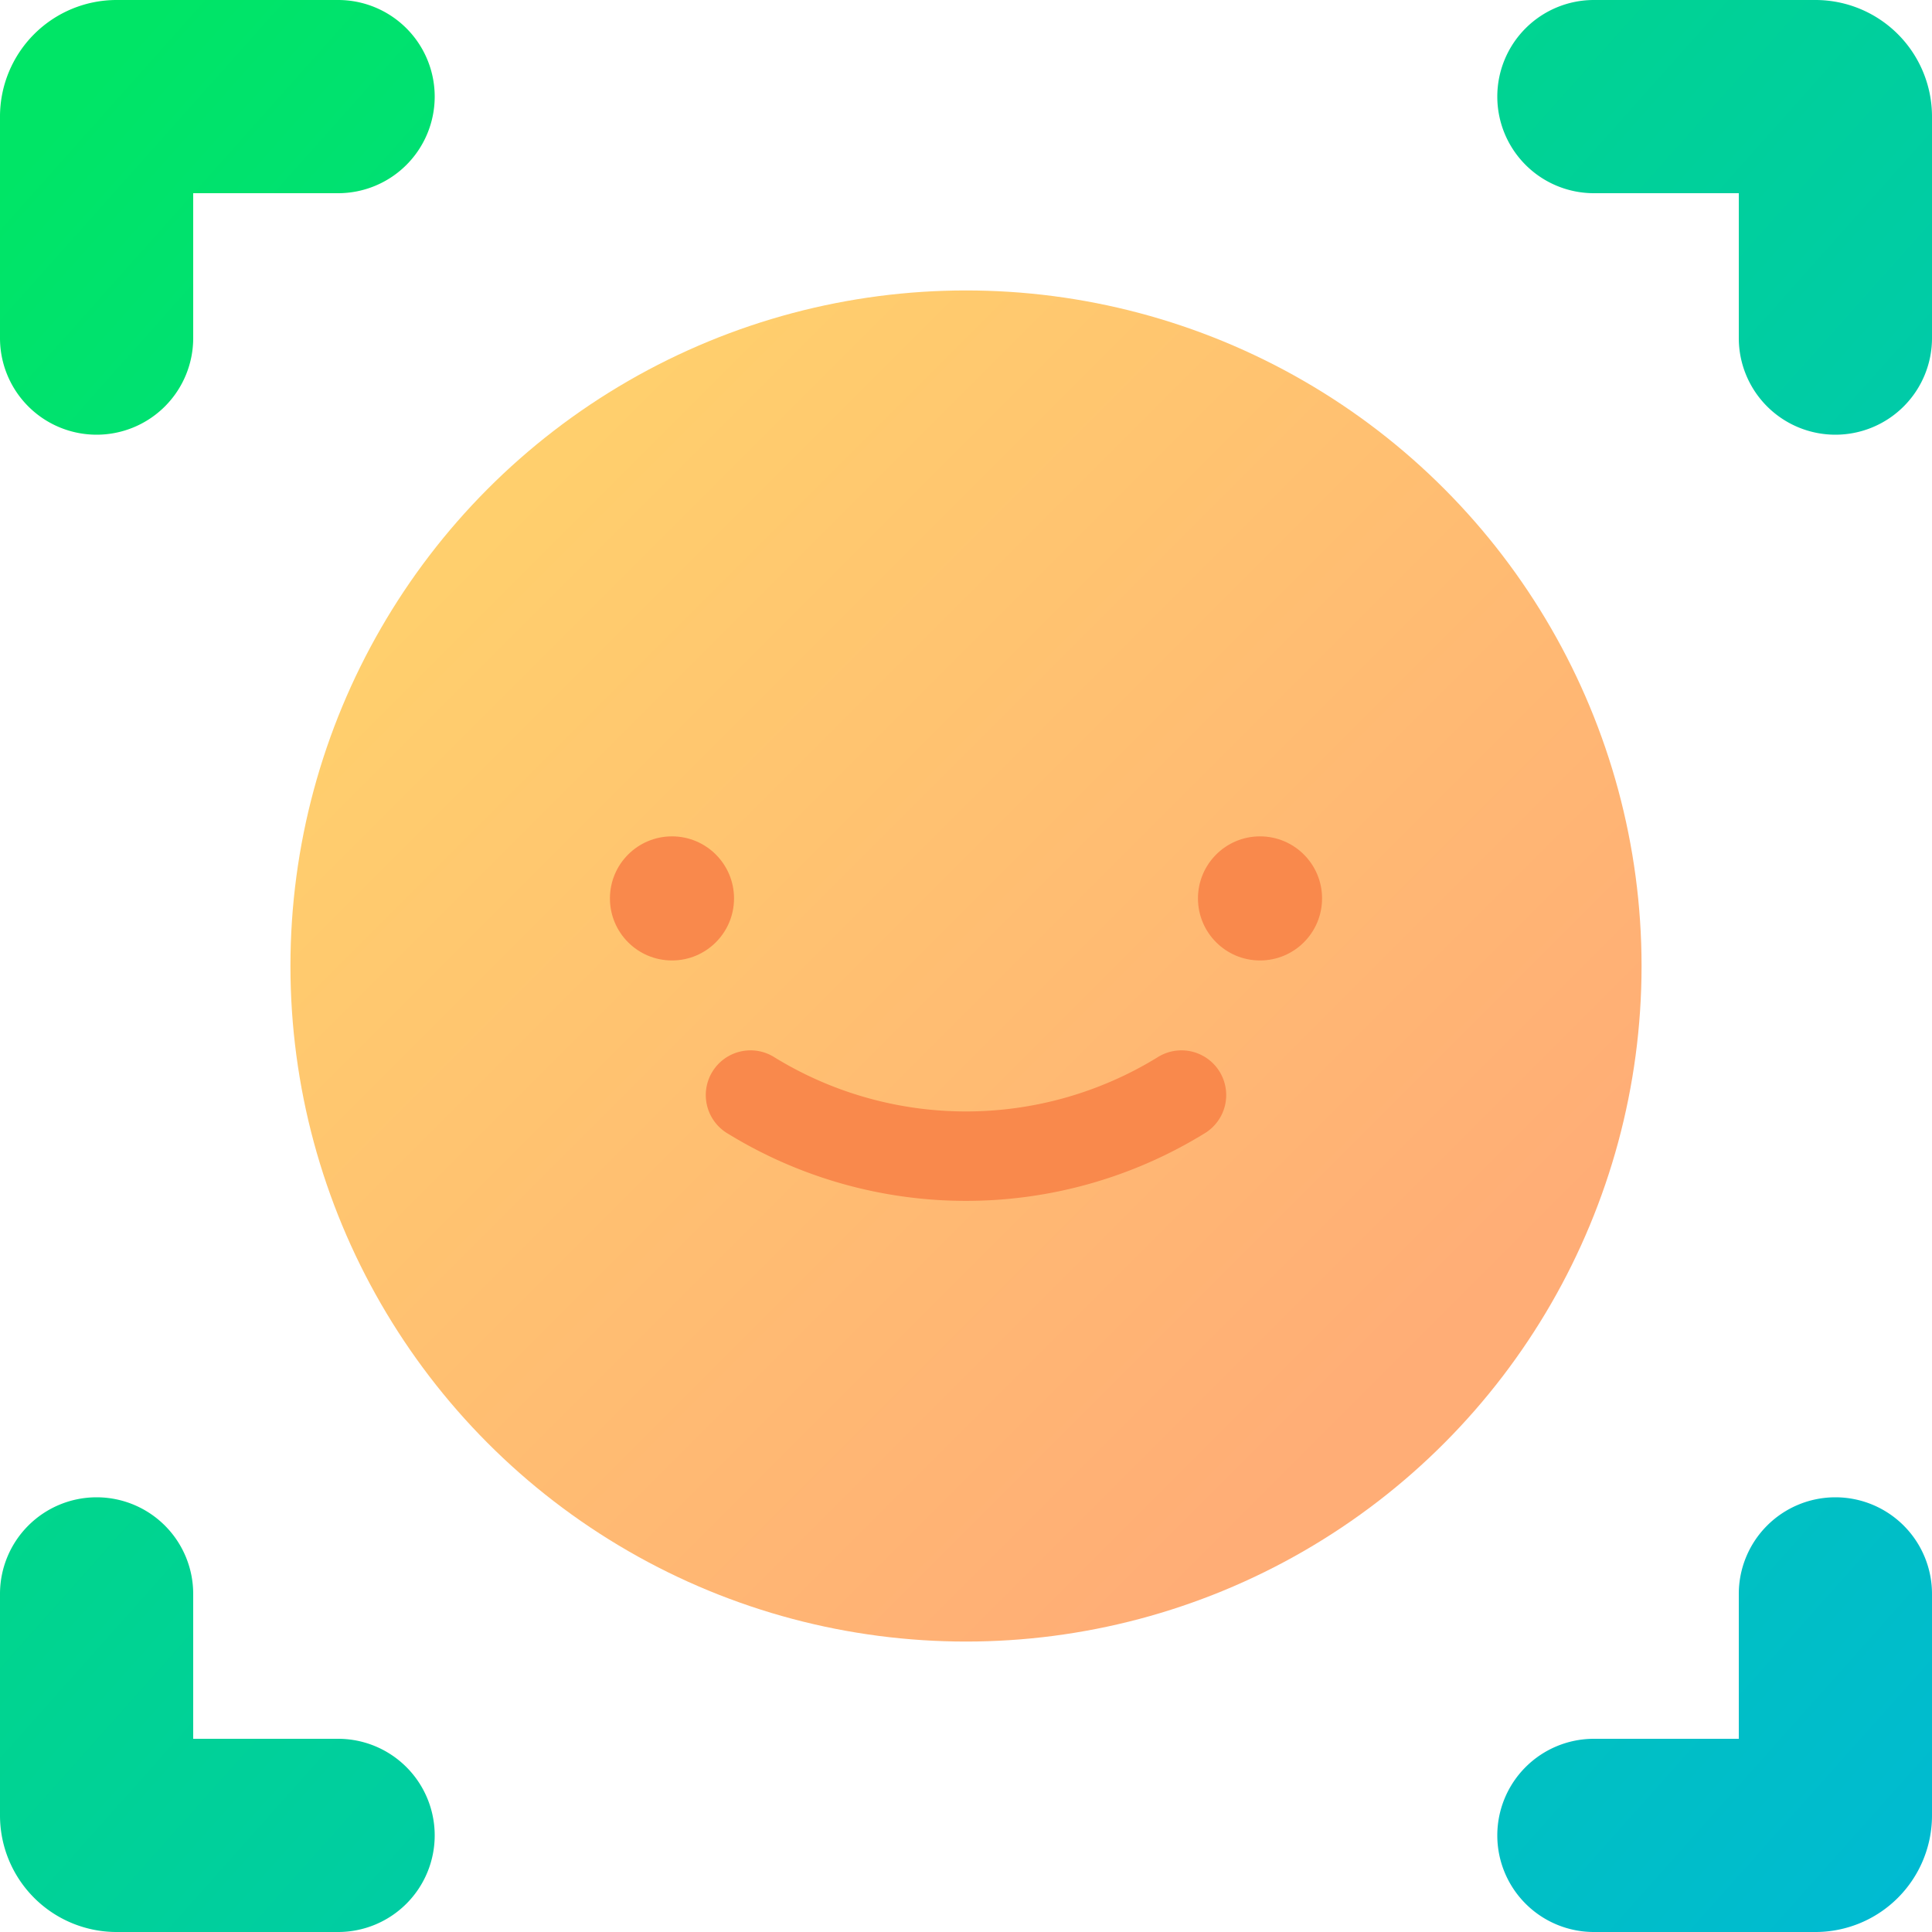 <svg xmlns="http://www.w3.org/2000/svg" xmlns:xlink="http://www.w3.org/1999/xlink" viewBox="0 0 600 600"><defs><style>.cls-1{fill:#fff;opacity:0;}.cls-2{fill:url(#Degradado_sin_nombre_28);}.cls-3{fill:url(#Degradado_sin_nombre_28-2);}.cls-4{fill:url(#Degradado_sin_nombre_28-3);}.cls-5{fill:url(#Degradado_sin_nombre_28-4);}.cls-6{fill:url(#Degradado_sin_nombre_4);}.cls-7{fill:#f9894c;}</style><linearGradient id="Degradado_sin_nombre_28" x1="24.98" y1="29.58" x2="621.08" y2="561.23" gradientUnits="userSpaceOnUse"><stop offset="0" stop-color="#00e566"/><stop offset="1" stop-color="#00bad2"/></linearGradient><linearGradient id="Degradado_sin_nombre_28-2" x1="246.76" y1="-219.08" x2="842.86" y2="312.58" xlink:href="#Degradado_sin_nombre_28"/><linearGradient id="Degradado_sin_nombre_28-3" x1="-221.77" y1="306.23" x2="374.33" y2="837.89" xlink:href="#Degradado_sin_nombre_28"/><linearGradient id="Degradado_sin_nombre_28-4" x1="0.01" y1="57.58" x2="596.12" y2="589.24" xlink:href="#Degradado_sin_nombre_28"/><linearGradient id="Degradado_sin_nombre_4" x1="158.14" y1="158.14" x2="432.02" y2="432.02" gradientUnits="userSpaceOnUse"><stop offset="0" stop-color="#ffcf6d"/><stop offset="1" stop-color="#ffad76"/></linearGradient></defs><g id="Capa_2" data-name="Capa 2"><g id="Capa_1-2" data-name="Capa 1"><rect class="cls-1" width="600" height="600"/><path class="cls-2" d="M105,0H36.21A36.21,36.21,0,0,0,0,36.21V105a30,30,0,0,0,30,30h0a30,30,0,0,0,30-30V60h45a30,30,0,0,0,30-30h0A30,30,0,0,0,105,0Z"/><path class="cls-3" d="M600,105V36.21A36.21,36.21,0,0,0,563.79,0H495a30,30,0,0,0-30,30h0a30,30,0,0,0,30,30h45v45a30,30,0,0,0,30,30h0A30,30,0,0,0,600,105Z"/><path class="cls-4" d="M105,600H36.21A36.21,36.21,0,0,1,0,563.79V495a30,30,0,0,1,30-30h0a30,30,0,0,1,30,30v45h45a30,30,0,0,1,30,30h0A30,30,0,0,1,105,600Z"/><path class="cls-5" d="M600,495v68.79A36.21,36.21,0,0,1,563.79,600H495a30,30,0,0,1-30-30h0a30,30,0,0,1,30-30h45V495a30,30,0,0,1,30-30h0A30,30,0,0,1,600,495Z"/><circle class="cls-6" cx="300" cy="300" r="209.8"/><circle class="cls-7" cx="208.69" cy="279.01" r="19.27"/><circle class="cls-7" cx="391.31" cy="279.01" r="19.27"/><path class="cls-7" d="M300,372.94a141.31,141.31,0,0,1-73.89-20.84,13.89,13.89,0,1,1,14.51-23.68,113.63,113.63,0,0,0,118.76,0,13.89,13.89,0,1,1,14.51,23.68A141.31,141.31,0,0,1,300,372.94Z"/></g></g></svg>